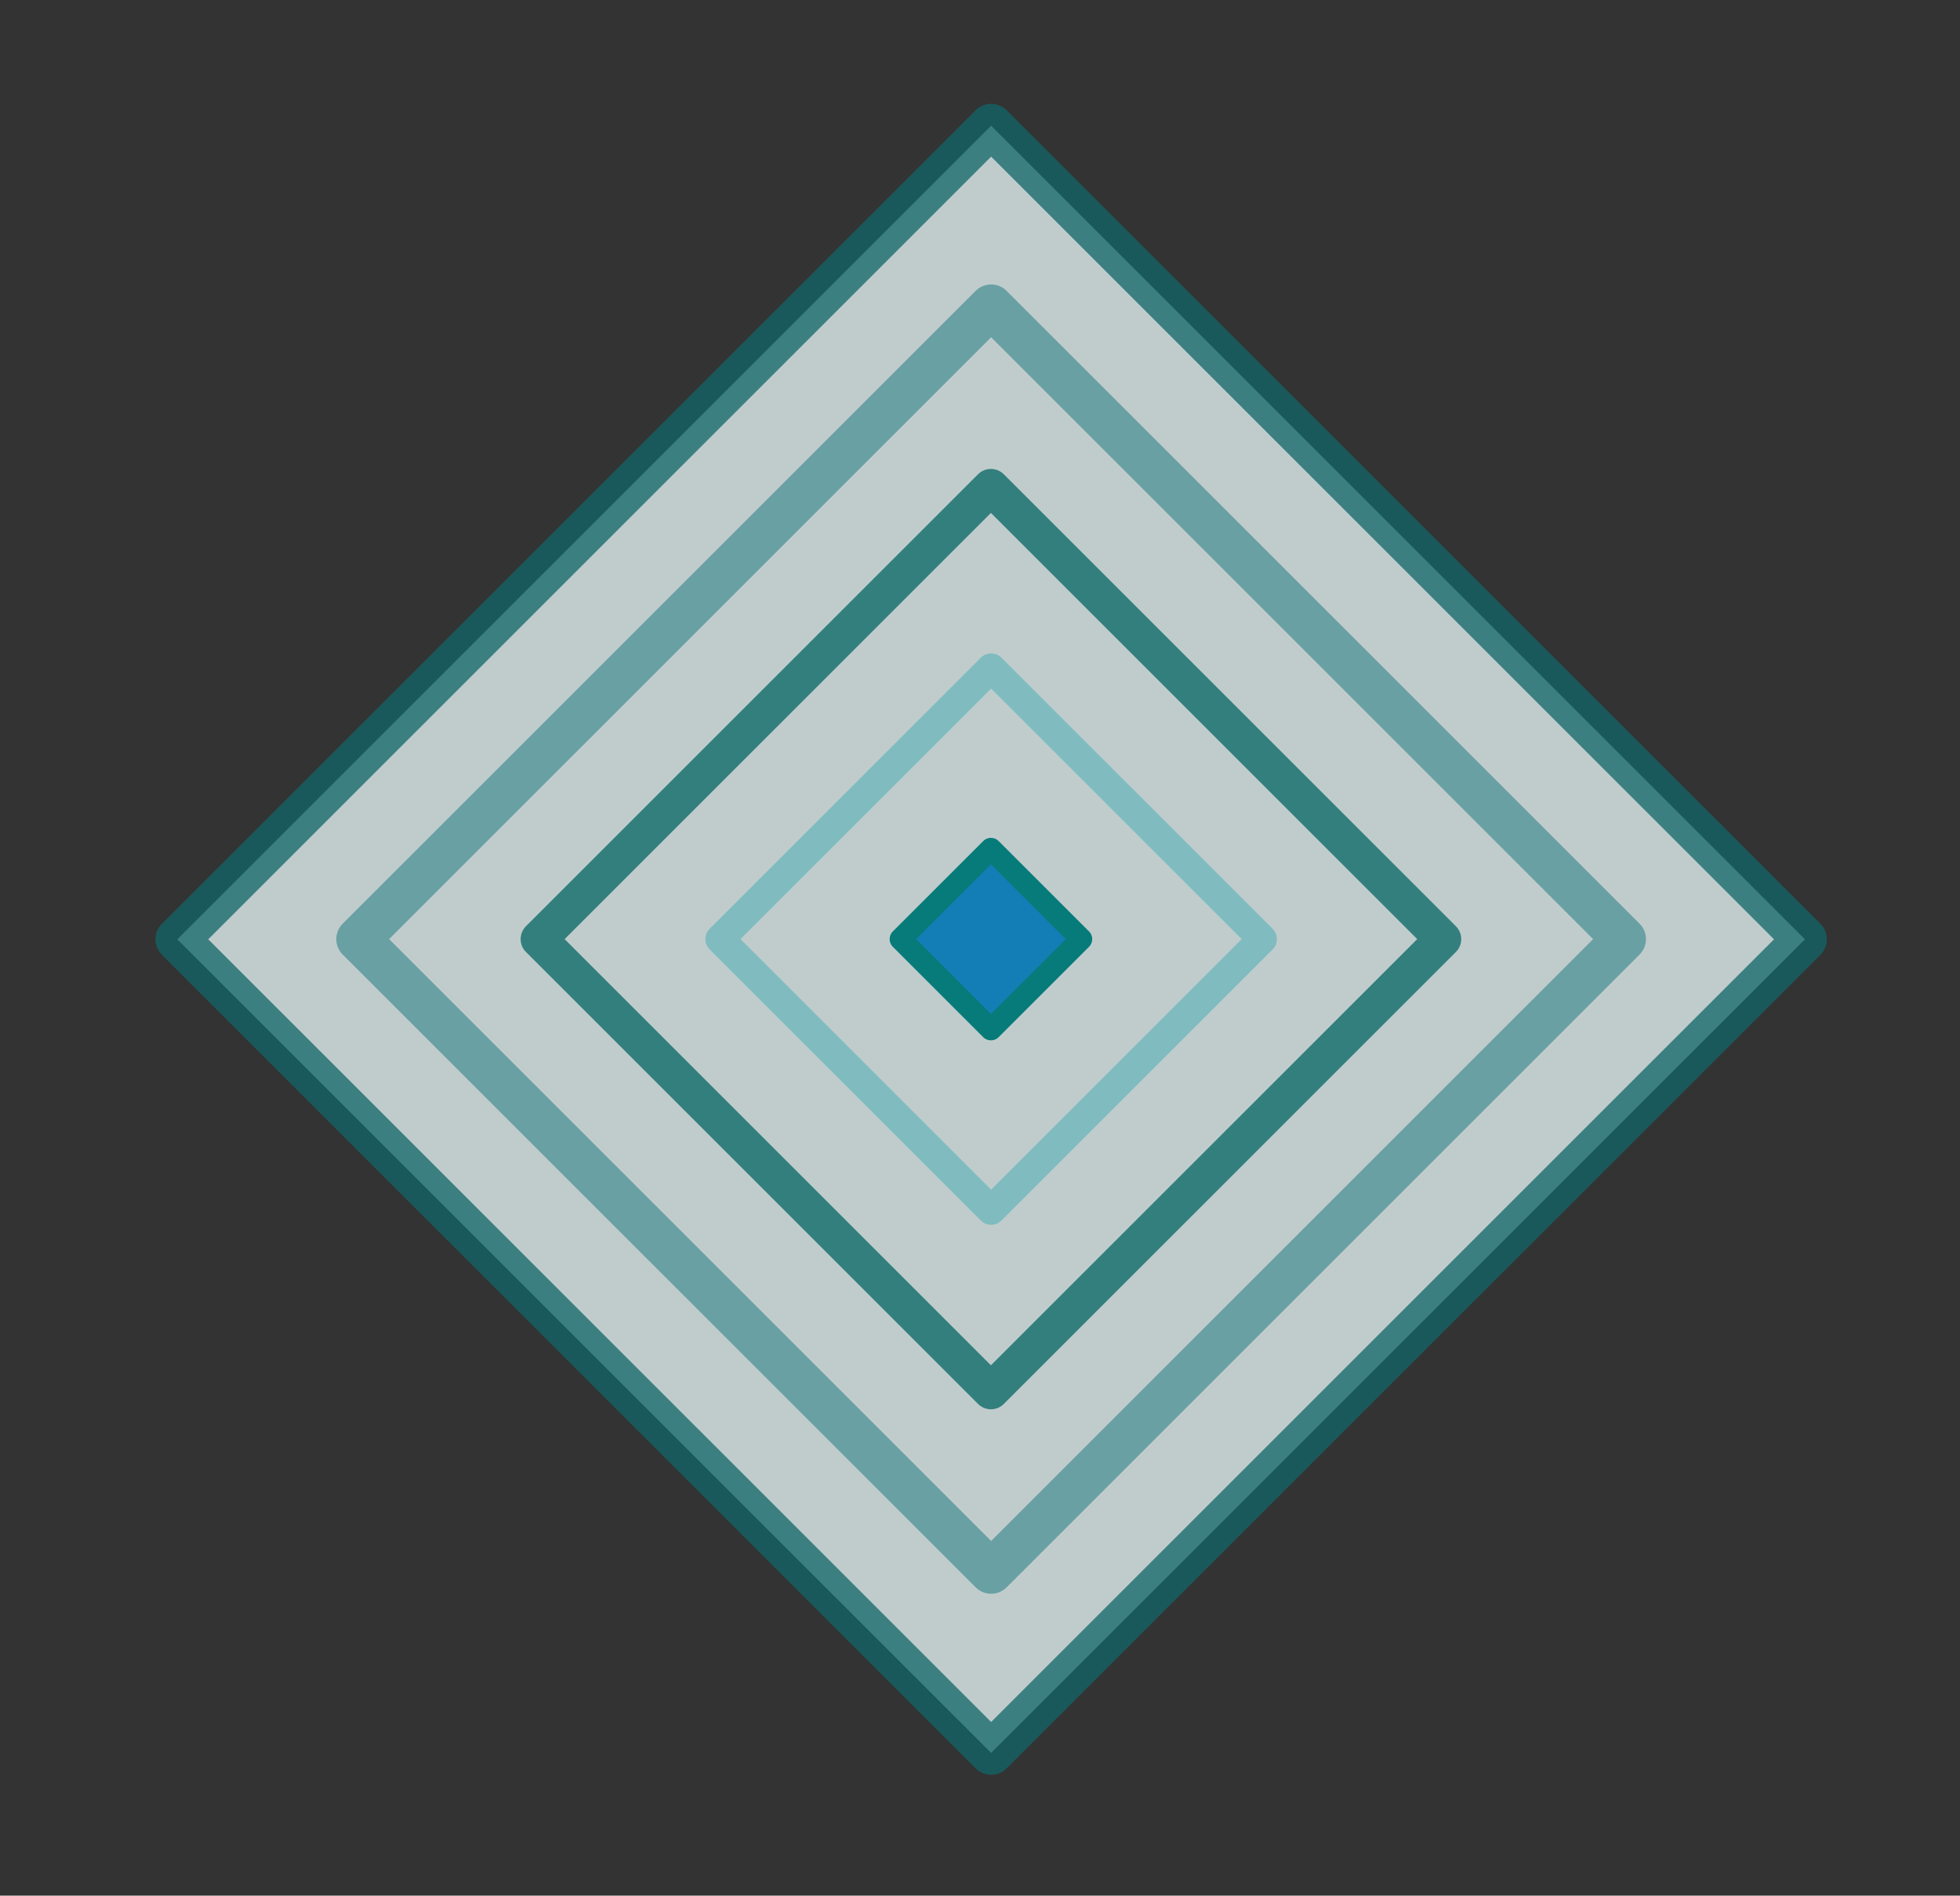 <svg xmlns="http://www.w3.org/2000/svg" xmlns:xlink="http://www.w3.org/1999/xlink" viewBox="0 0 67.2 65.01">
    <rect x="0" y="0" width="67.2" height="65.01" fill="#333333" stroke="none"/>
    <title>Seasalt Digital Limited</title>
    <rect x="14.25" y="12.48" width="39.46" height="39.46" transform="translate(32.73 -14.59) rotate(45)" style="fill: #eff;opacity: 0.75;stroke: #106668;stroke-miterlimit:10;stroke-width: 1.5px; stroke-linejoin: round;"/>
    <rect x="18.63" y="16.86" width="30.69" height="30.69" transform="translate(32.73 -14.59) rotate(45)" style="opacity: 0.75;fill:none;stroke: #4c9296;stroke-miterlimit:10;stroke-width: 1.5px;stroke-linejoin: round;"/>
    <rect x="23.01" y="21.25" width="21.92" height="21.92" transform="translate(32.73 -14.59) rotate(45)" style="opacity: 0.75;fill:none;stroke: #056663;stroke-miterlimit:10;stroke-width: 1.25px;stroke-linejoin: round;"/>
    <rect x="27.4" y="25.63" width="13.15" height="13.15" transform="translate(32.73 -14.59) rotate(45)" style="opacity: 0.75;fill:none;stroke: #6bb6ba;stroke-miterlimit:10;stroke-width: 1px;stroke-linejoin: round;"/>
    <rect x="31.78" y="30.02" width="4.38" height="4.38" transform="translate(32.73 -14.59) rotate(45)" style="opacity: 1;fill: #137db5;stroke: #077b7a;stroke-miterlimit:10;stroke-width:0.75px;stroke-linejoin: round;"/>
</svg>